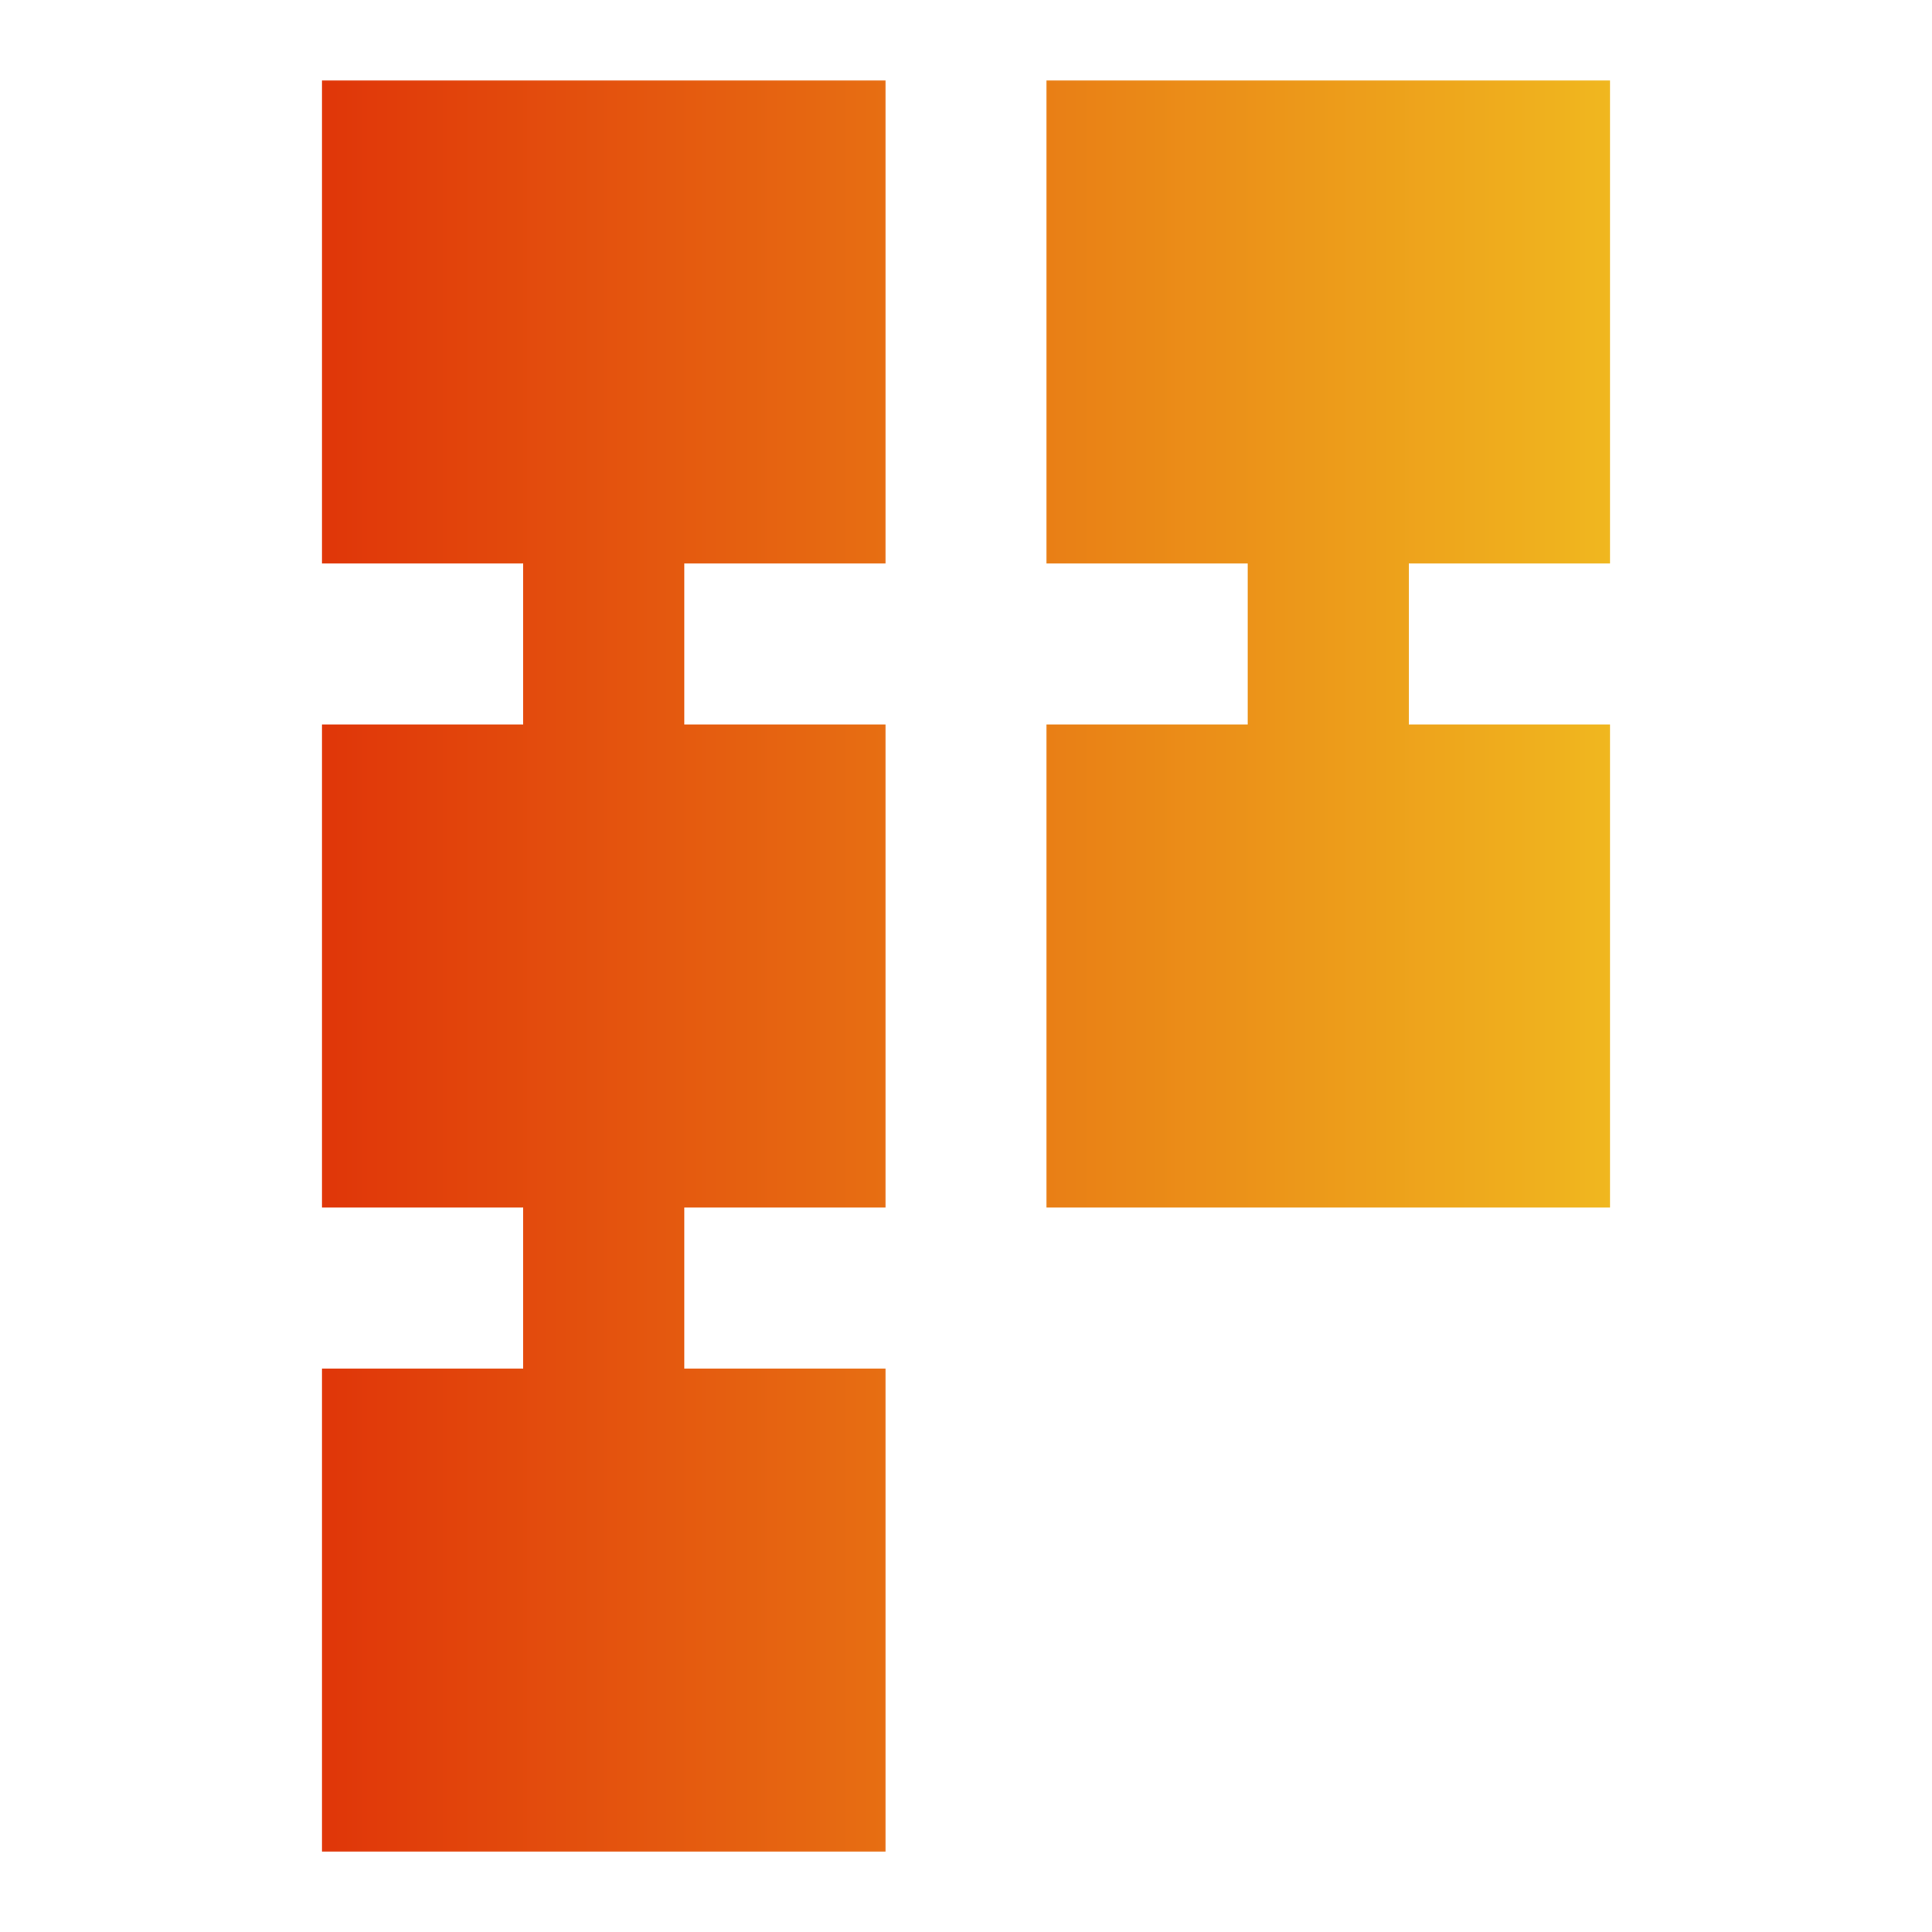 <svg width="46" height="46" viewBox="0 0 46 46" fill="none" xmlns="http://www.w3.org/2000/svg">
<mask id="mask0_1284_1649" style="mask-type:alpha" maskUnits="userSpaceOnUse" x="0" y="0" width="46" height="46">
<rect width="46" height="46" fill="#D9D9D9"/>
</mask>
<g mask="url(#mask0_1284_1649)">
<path d="M24.917 28.75V17.25H29.708V13.417H24.917V1.917H38.333V13.417H33.542V17.25H38.333V28.75H24.917ZM7.667 44.084V32.584H12.458V28.75H7.667V17.25H12.458V13.417H7.667V1.917H21.083V13.417H16.292V17.25H21.083V28.75H16.292V32.584H21.083V44.084H7.667Z" fill="url(#paint0_linear_1284_1649)"/>
</g>
<defs>
<linearGradient id="paint0_linear_1284_1649" x1="38.333" y1="38.985" x2="7.667" y2="38.985" gradientUnits="userSpaceOnUse">
<stop stop-color="#F0B71F"/>
<stop offset="1" stop-color="#E03609"/>
</linearGradient>
</defs>
</svg>

